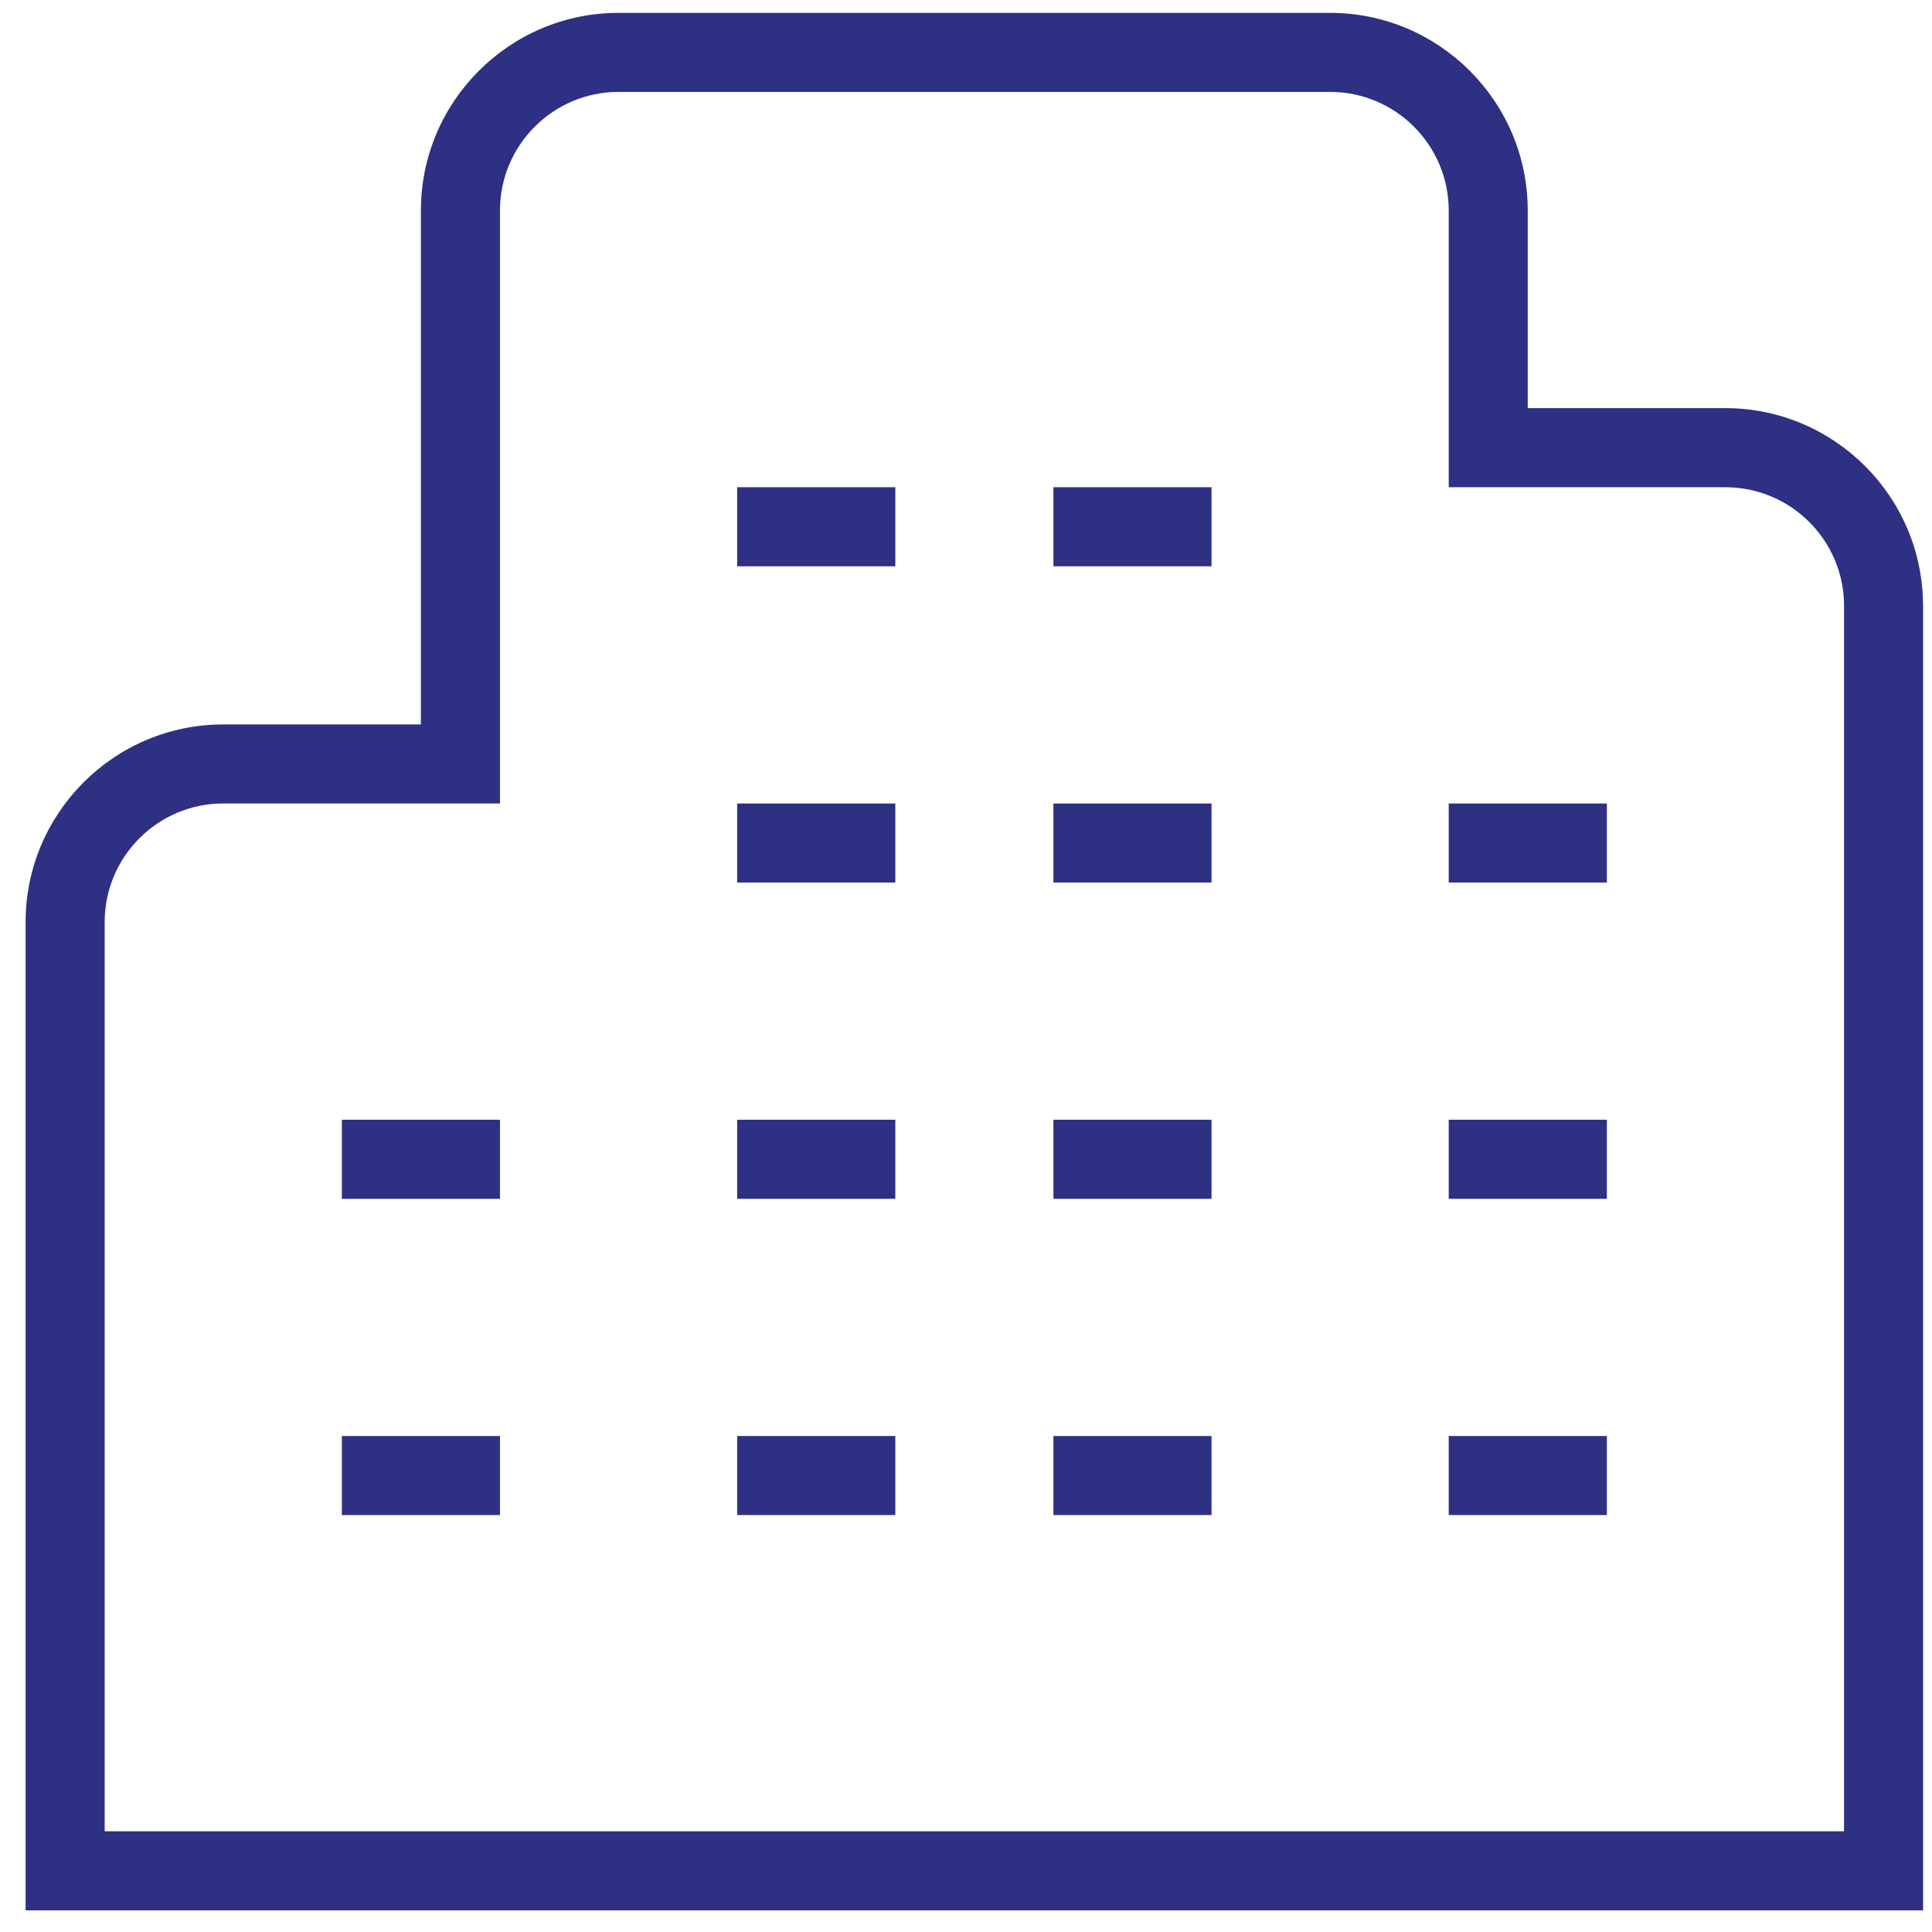 <svg width="56" height="56" viewBox="0 0 56 56" fill="none" xmlns="http://www.w3.org/2000/svg">
<g clip-path="url(#clip0_178_431)">
<path d="M21.367 32.456H25.951V34.748H21.367V32.456ZM30.534 34.748H35.117V32.456H30.534V34.748ZM21.367 43.914H25.951V41.623H21.367V43.914ZM30.534 43.914H35.117V41.623H30.534V43.914ZM21.367 16.414H25.951V14.123H21.367V16.414ZM30.534 16.414H35.117V14.123H30.534V16.414ZM21.367 25.581H25.951V23.29H21.367V25.581ZM30.534 25.581H35.117V23.29H30.534V25.581ZM55.742 17.56V55.373H0.742V26.726C0.742 23.566 3.314 20.998 6.471 20.998H12.2V6.101C12.2 2.941 14.771 0.373 17.929 0.373H38.554C41.712 0.373 44.282 2.941 44.282 6.101V11.83H50.011C53.169 11.83 55.74 14.399 55.74 17.559L55.742 17.56ZM53.451 17.56C53.451 15.665 51.908 14.123 50.013 14.123H41.992V6.101C41.992 4.206 40.45 2.664 38.555 2.664H17.93C16.035 2.664 14.492 4.206 14.492 6.101V23.289H6.471C4.576 23.289 3.034 24.831 3.034 26.726V53.08H53.45V17.56H53.451ZM41.992 34.748H46.576V32.456H41.992V34.748ZM41.992 43.914H46.576V41.623H41.992V43.914ZM9.909 34.748H14.492V32.456H9.909V34.748ZM9.909 43.914H14.492V41.623H9.909V43.914ZM41.992 25.581H46.576V23.29H41.992V25.581Z" fill="#2E3083"/>
</g>
<defs>
<clipPath id="clip0_178_431">
<rect width="55" height="55" fill="white" transform="translate(0.742 0.373)"/>
</clipPath>
</defs>
</svg>
